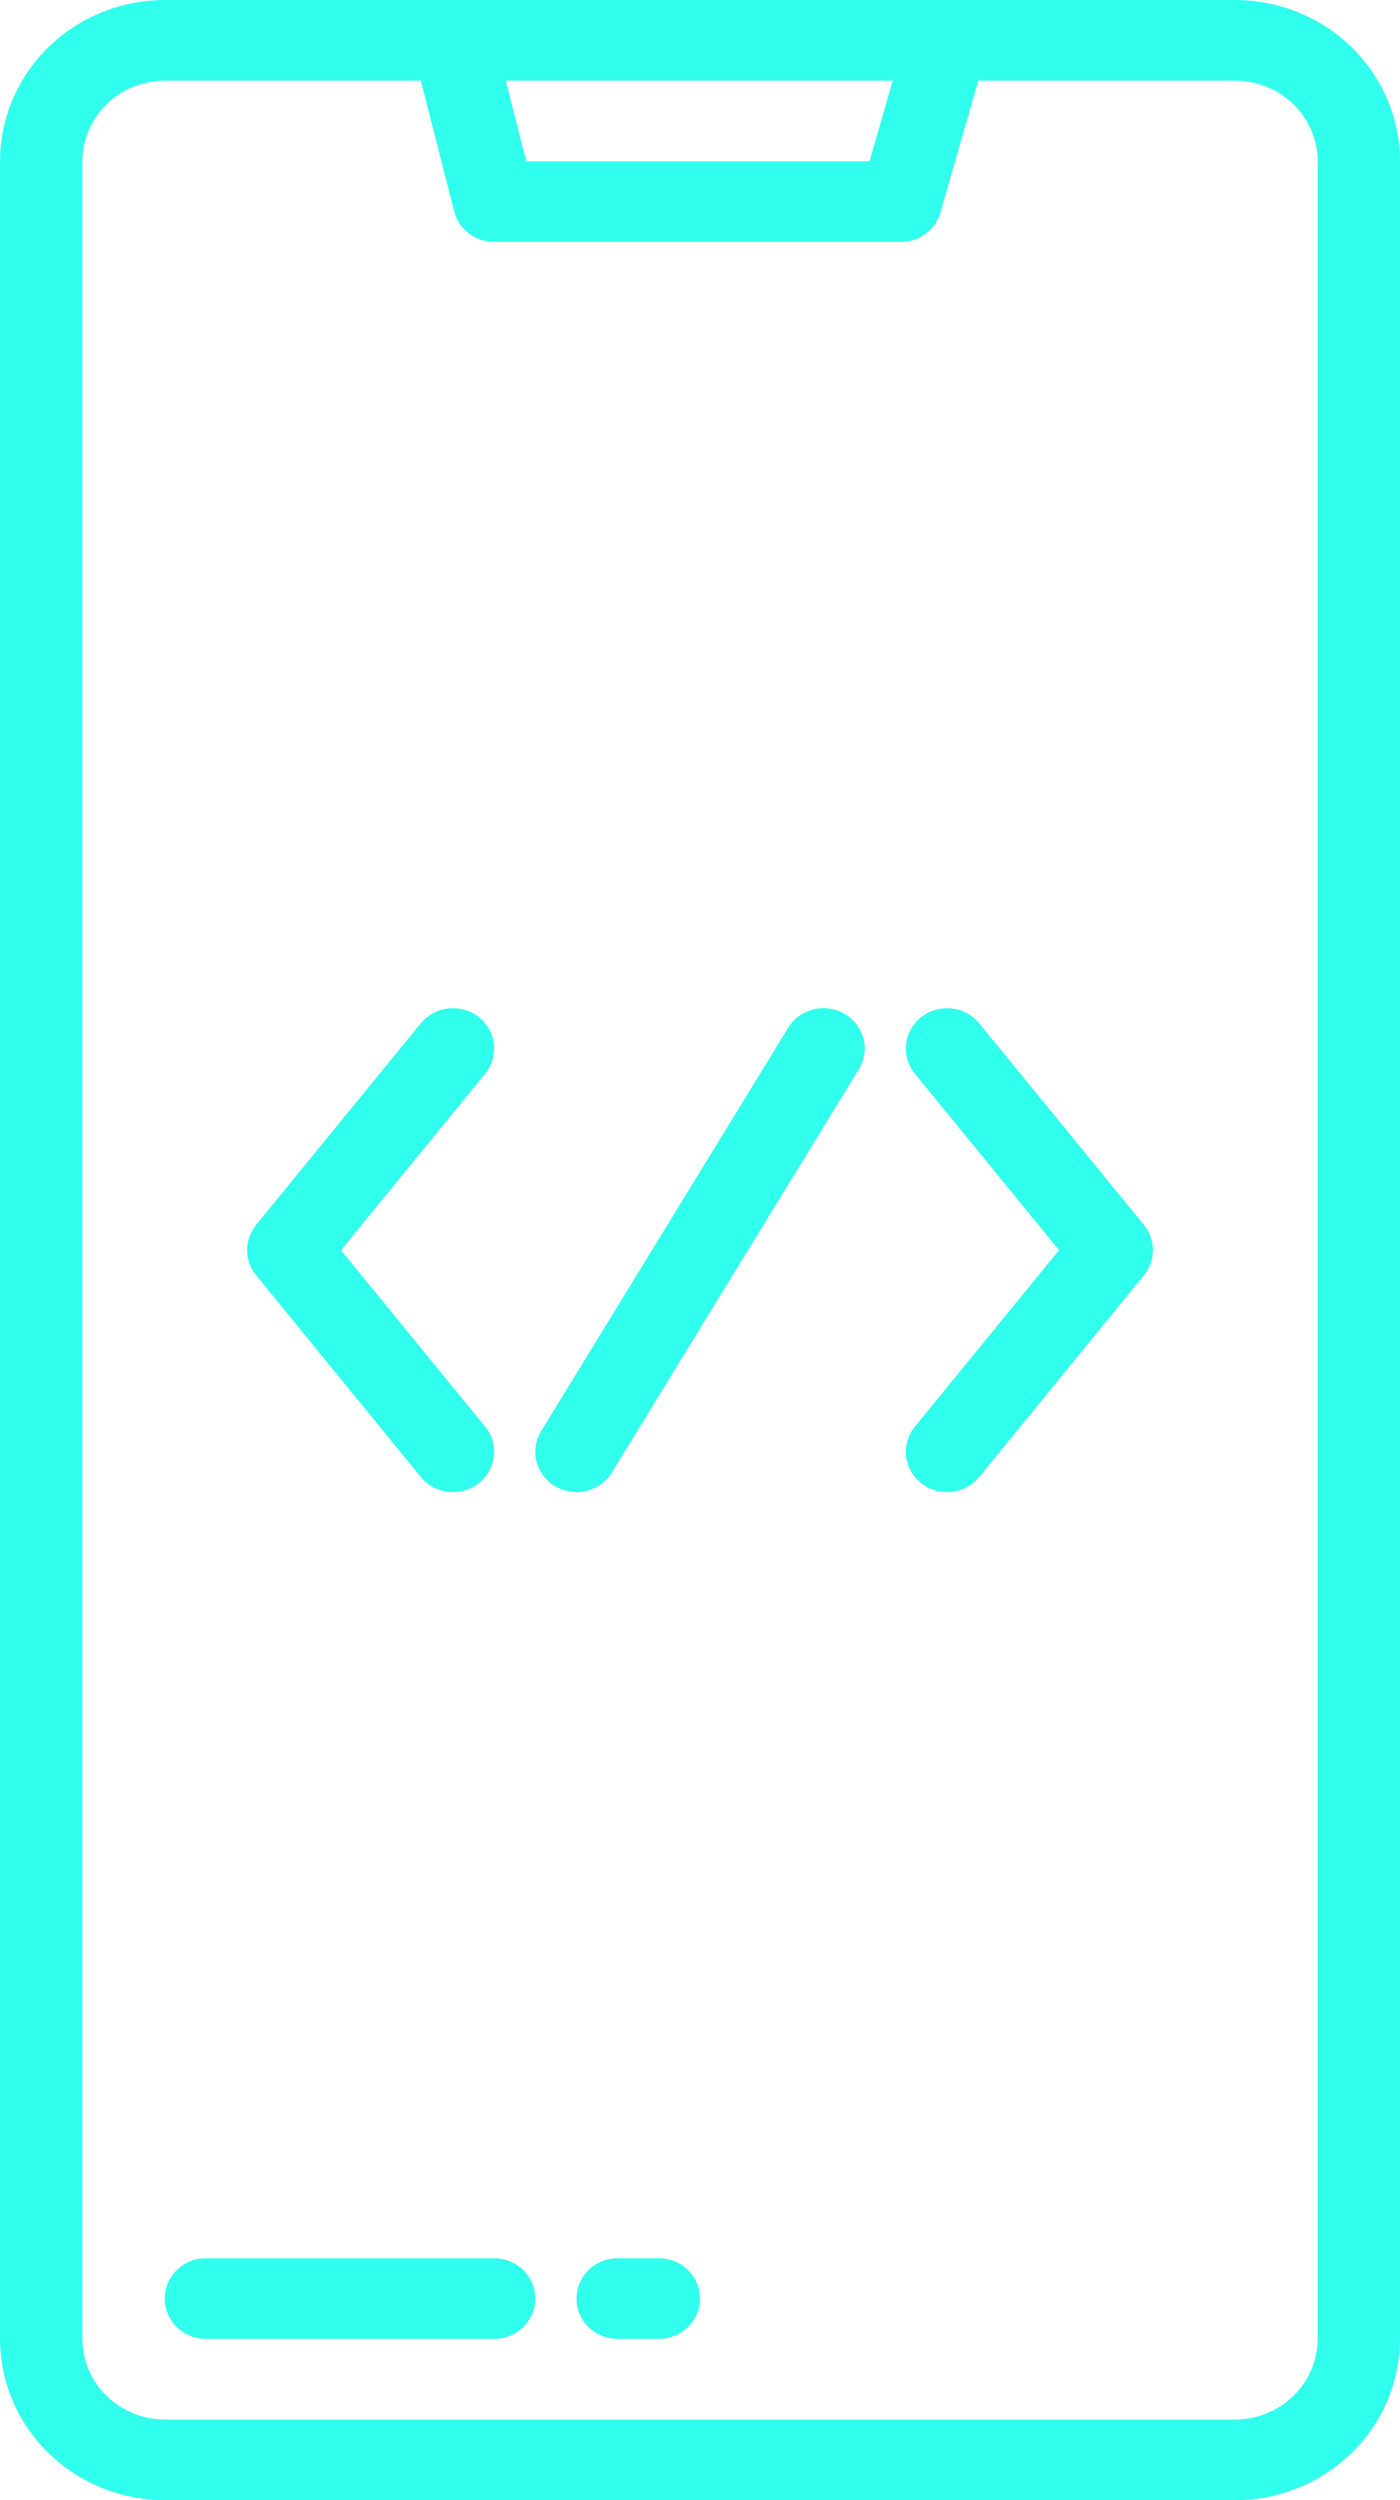 <svg width="14" height="25" viewBox="0 0 14 25" fill="none" xmlns="http://www.w3.org/2000/svg">
<path d="M12.353 0H1.647C1.21 0.001 0.792 0.171 0.483 0.473C0.174 0.775 0.001 1.185 0 1.613V23.387C0.001 23.815 0.174 24.225 0.483 24.527C0.792 24.829 1.21 24.999 1.647 25H12.353C12.79 24.999 13.208 24.829 13.517 24.527C13.826 24.225 13.999 23.815 14 23.387V1.613C13.999 1.185 13.826 0.775 13.517 0.473C13.208 0.171 12.79 0.001 12.353 0V0ZM8.927 0.806L8.695 1.613H5.263L5.057 0.806H8.927ZM13.177 23.387C13.176 23.601 13.089 23.806 12.935 23.957C12.781 24.108 12.571 24.193 12.353 24.194H1.647C1.429 24.193 1.219 24.108 1.065 23.957C0.911 23.806 0.824 23.601 0.824 23.387V1.613C0.824 1.399 0.911 1.194 1.065 1.043C1.219 0.892 1.429 0.807 1.647 0.806H4.208L4.542 2.114C4.564 2.201 4.615 2.279 4.688 2.334C4.76 2.389 4.849 2.419 4.941 2.419H9.007C9.097 2.419 9.184 2.391 9.256 2.338C9.327 2.285 9.379 2.21 9.404 2.126L9.783 0.806H12.353C12.571 0.807 12.781 0.892 12.935 1.043C13.089 1.194 13.176 1.399 13.177 1.613V23.387Z" fill="#31FFEE"/>
<path d="M4.941 22.581H2.059C1.95 22.581 1.845 22.623 1.768 22.699C1.69 22.775 1.647 22.877 1.647 22.984C1.647 23.091 1.69 23.194 1.768 23.269C1.845 23.345 1.95 23.387 2.059 23.387H4.941C5.05 23.387 5.155 23.345 5.232 23.269C5.309 23.194 5.353 23.091 5.353 22.984C5.353 22.877 5.309 22.775 5.232 22.699C5.155 22.623 5.05 22.581 4.941 22.581Z" fill="#31FFEE"/>
<path d="M6.588 22.581H6.176C6.067 22.581 5.962 22.623 5.885 22.699C5.808 22.775 5.765 22.877 5.765 22.984C5.765 23.091 5.808 23.194 5.885 23.269C5.962 23.345 6.067 23.387 6.176 23.387H6.588C6.697 23.387 6.802 23.345 6.879 23.269C6.957 23.194 7 23.091 7 22.984C7 22.877 6.957 22.775 6.879 22.699C6.802 22.623 6.697 22.581 6.588 22.581Z" fill="#31FFEE"/>
<path d="M8.447 10.139C8.401 10.111 8.349 10.093 8.296 10.085C8.243 10.078 8.188 10.08 8.136 10.093C8.083 10.106 8.034 10.129 7.99 10.16C7.947 10.192 7.91 10.231 7.882 10.277L5.412 14.309C5.356 14.401 5.339 14.511 5.365 14.614C5.392 14.718 5.459 14.807 5.553 14.862C5.647 14.917 5.759 14.934 5.865 14.908C5.971 14.882 6.062 14.816 6.118 14.724L8.588 10.692C8.616 10.646 8.635 10.596 8.643 10.544C8.651 10.491 8.648 10.438 8.635 10.386C8.622 10.335 8.598 10.287 8.566 10.244C8.534 10.202 8.494 10.166 8.447 10.139Z" fill="#31FFEE"/>
<path d="M9.792 10.232C9.758 10.191 9.716 10.157 9.669 10.131C9.622 10.105 9.57 10.089 9.516 10.084C9.407 10.072 9.298 10.103 9.213 10.169C9.128 10.236 9.073 10.334 9.061 10.44C9.049 10.546 9.081 10.653 9.149 10.736L10.59 12.501L9.149 14.265C9.081 14.348 9.049 14.455 9.061 14.561C9.073 14.667 9.128 14.765 9.213 14.832C9.298 14.898 9.407 14.929 9.516 14.918C9.624 14.906 9.724 14.852 9.792 14.769L11.439 12.752C11.498 12.681 11.529 12.592 11.529 12.501C11.529 12.409 11.498 12.32 11.439 12.248L9.792 10.232Z" fill="#31FFEE"/>
<path d="M4.208 14.769C4.276 14.852 4.376 14.906 4.484 14.918C4.593 14.929 4.702 14.898 4.787 14.832C4.872 14.765 4.927 14.667 4.939 14.561C4.951 14.455 4.919 14.348 4.851 14.265L3.41 12.501L4.851 10.736C4.885 10.695 4.91 10.648 4.925 10.597C4.94 10.546 4.945 10.493 4.939 10.44C4.933 10.387 4.917 10.336 4.89 10.29C4.864 10.243 4.829 10.203 4.787 10.169C4.745 10.136 4.696 10.112 4.644 10.097C4.592 10.082 4.538 10.078 4.484 10.084C4.43 10.089 4.378 10.105 4.331 10.131C4.284 10.157 4.242 10.191 4.208 10.232L2.561 12.248C2.503 12.32 2.471 12.409 2.471 12.501C2.471 12.592 2.503 12.681 2.561 12.752L4.208 14.769Z" fill="#31FFEE"/>
</svg>
